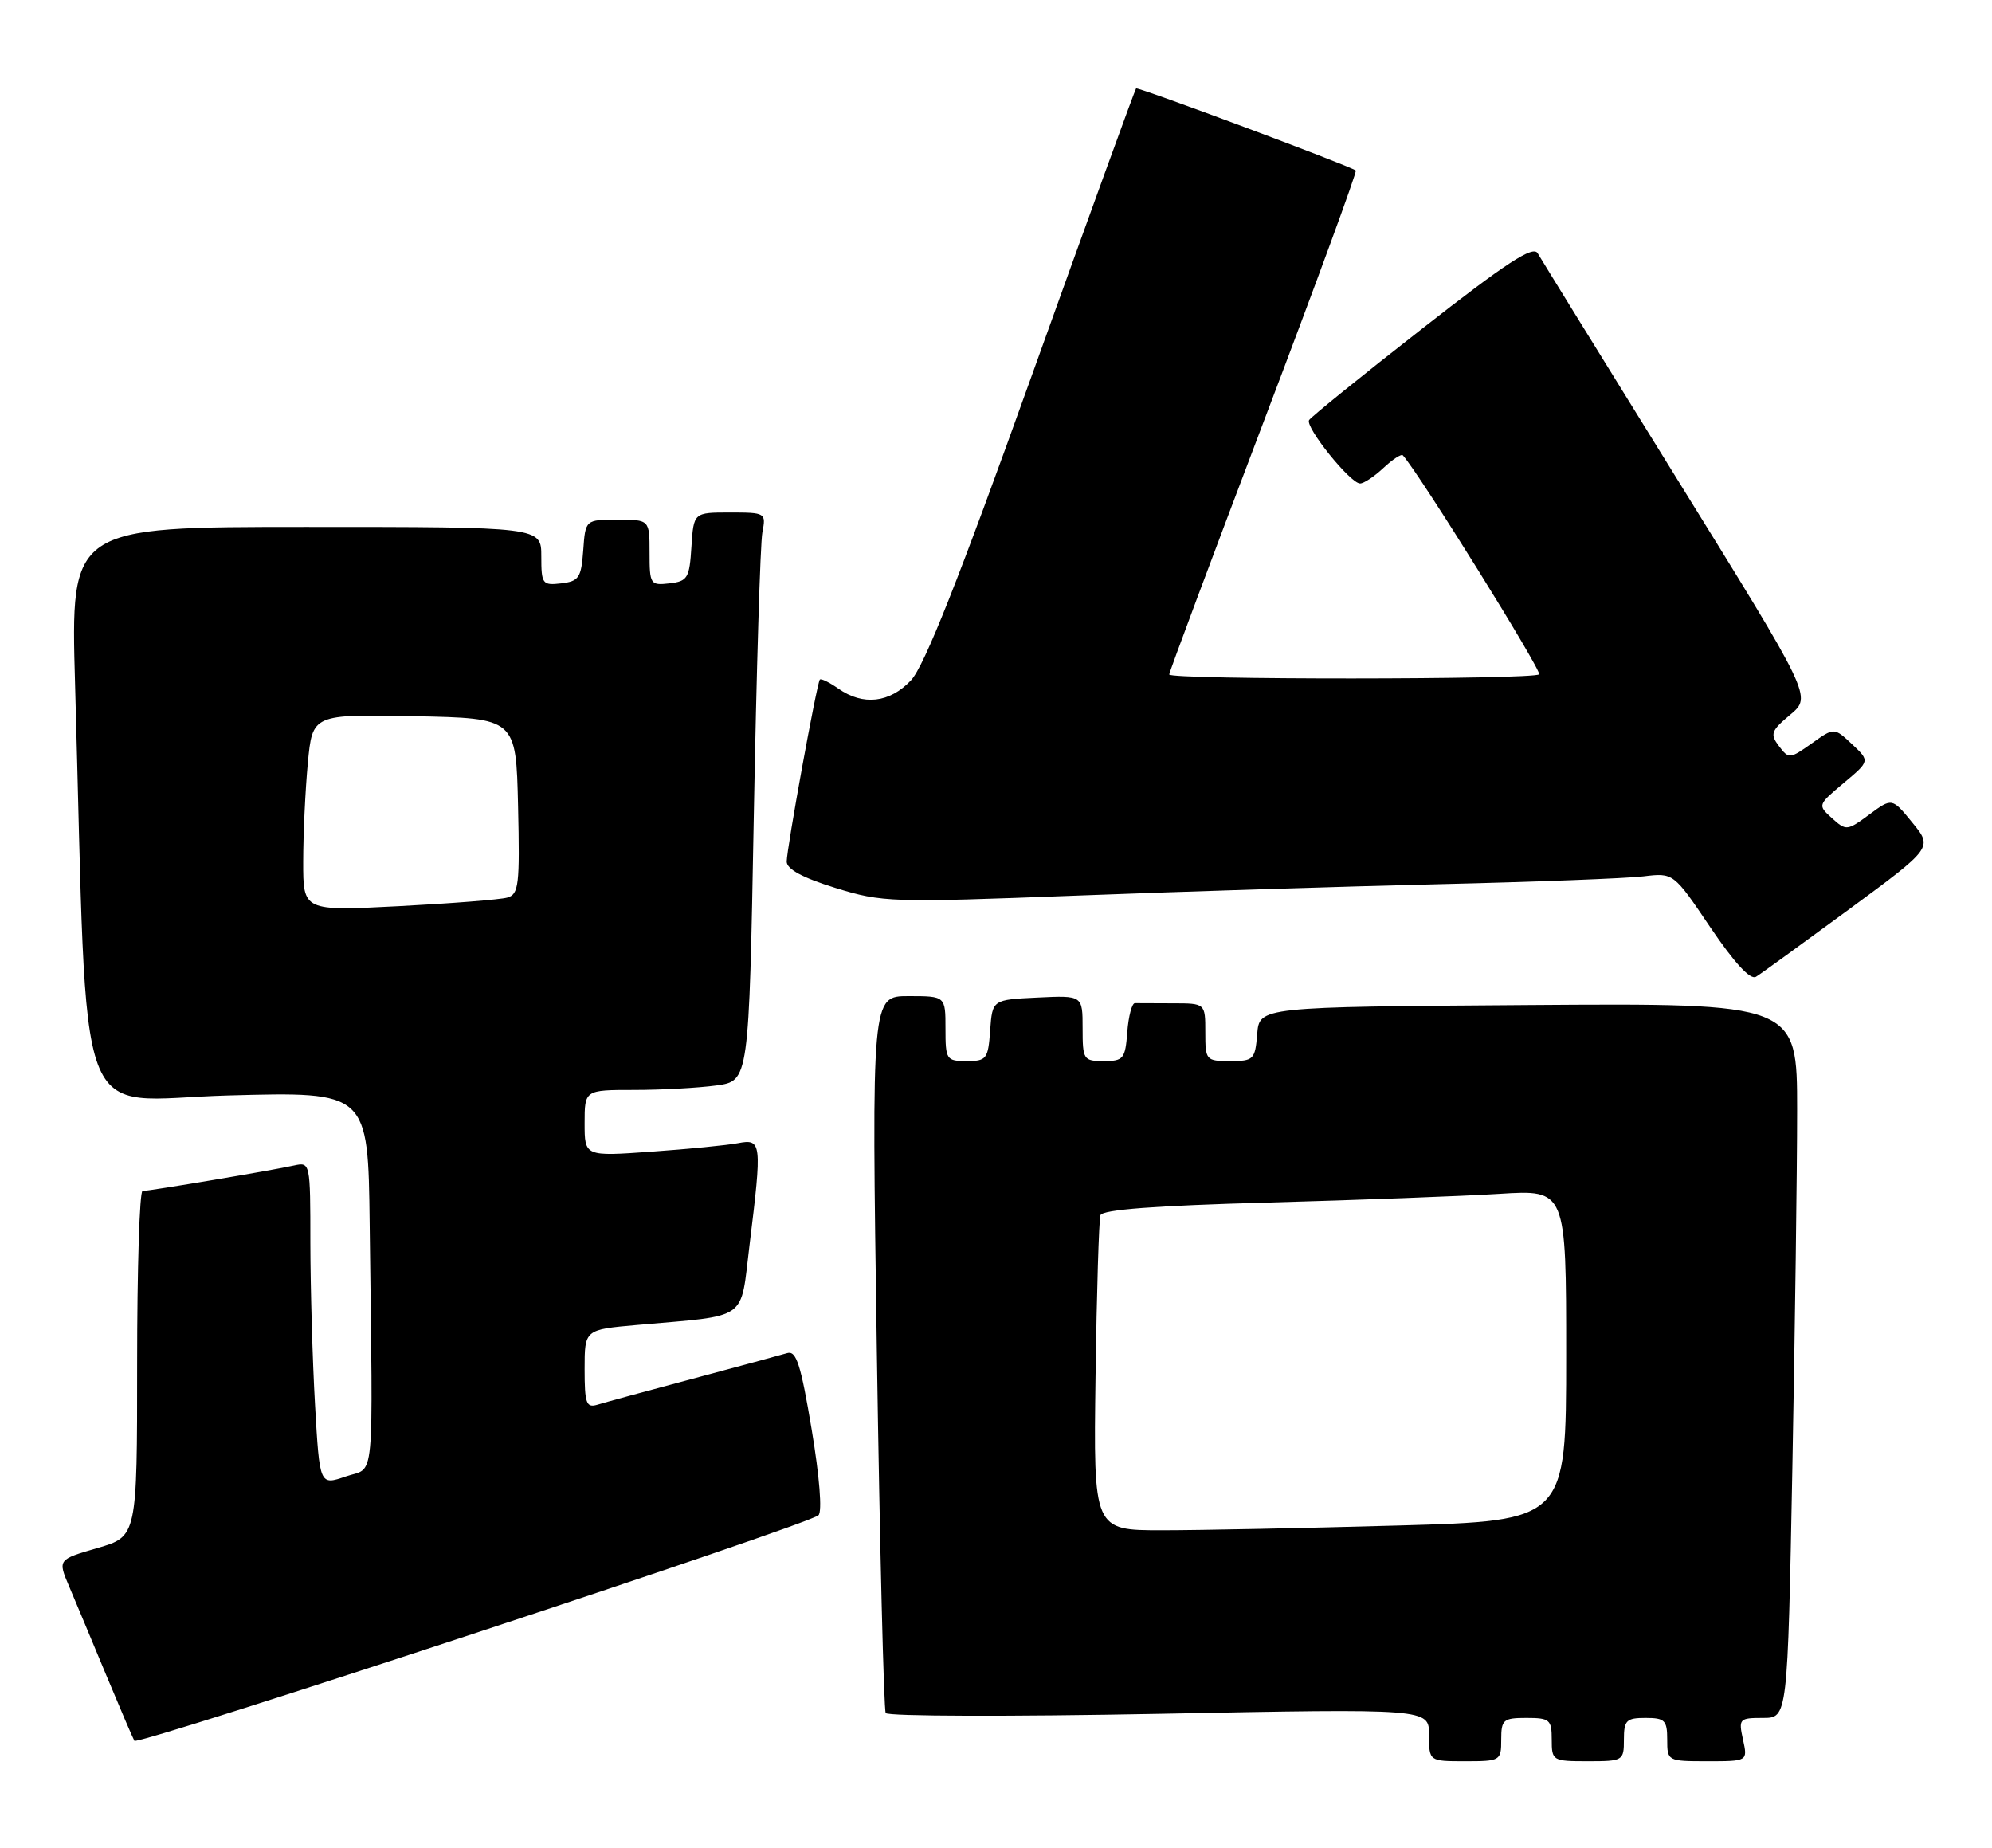 <?xml version="1.0" encoding="UTF-8" standalone="no"?>
<!DOCTYPE svg PUBLIC "-//W3C//DTD SVG 1.1//EN" "http://www.w3.org/Graphics/SVG/1.1/DTD/svg11.dtd" >
<svg xmlns="http://www.w3.org/2000/svg" xmlns:xlink="http://www.w3.org/1999/xlink" version="1.1" viewBox="0 0 276 256">
 <g >
 <path fill="currentColor"
d=" M 208.00 241.00 C 208.00 238.24 208.28 238.00 211.50 238.00 C 214.72 238.00 215.00 238.24 215.00 241.00 C 215.00 243.93 215.11 244.00 220.00 244.00 C 224.89 244.00 225.00 243.93 225.00 241.00 C 225.00 238.33 225.33 238.00 228.00 238.00 C 230.67 238.00 231.00 238.33 231.00 241.00 C 231.00 243.97 231.05 244.00 236.58 244.00 C 242.16 244.00 242.16 244.00 241.50 241.00 C 240.87 238.12 240.98 238.00 244.26 238.00 C 247.68 238.00 247.68 238.00 248.34 203.34 C 248.70 184.27 249.00 161.99 249.00 153.82 C 249.00 138.98 249.00 138.98 211.75 139.24 C 174.50 139.50 174.50 139.50 174.19 143.25 C 173.90 146.80 173.69 147.00 170.44 147.00 C 167.09 147.00 167.00 146.89 167.00 143.00 C 167.00 139.00 167.00 139.00 162.50 139.00 C 160.03 139.00 157.66 138.99 157.25 138.98 C 156.84 138.97 156.36 140.77 156.19 142.98 C 155.91 146.69 155.66 147.00 152.94 147.00 C 150.12 147.00 150.00 146.82 150.00 142.45 C 150.00 137.90 150.00 137.90 143.75 138.20 C 137.50 138.50 137.50 138.50 137.19 142.75 C 136.91 146.72 136.69 147.00 133.94 147.00 C 131.12 147.00 131.00 146.81 131.00 142.50 C 131.00 138.00 131.00 138.00 125.88 138.00 C 120.76 138.00 120.76 138.00 121.49 187.25 C 121.90 214.34 122.45 236.87 122.72 237.32 C 122.99 237.78 140.04 237.82 160.60 237.43 C 198.00 236.70 198.00 236.70 198.00 240.35 C 198.00 244.00 198.00 244.00 203.00 244.00 C 207.89 244.00 208.00 243.93 208.00 241.00 Z  M 113.40 209.92 C 113.94 209.43 113.55 204.57 112.46 198.04 C 110.95 189.00 110.33 187.07 109.06 187.46 C 108.20 187.71 102.33 189.31 96.00 191.00 C 89.67 192.69 83.71 194.31 82.75 194.61 C 81.23 195.06 81.00 194.41 81.00 189.67 C 81.00 184.20 81.00 184.20 88.25 183.56 C 103.92 182.17 102.54 183.15 103.85 172.50 C 105.60 158.27 105.54 157.74 102.25 158.37 C 100.74 158.66 95.34 159.19 90.25 159.55 C 81.00 160.21 81.00 160.21 81.00 155.61 C 81.00 151.00 81.00 151.00 87.86 151.00 C 91.63 151.00 96.76 150.72 99.25 150.38 C 103.77 149.76 103.77 149.76 104.44 113.13 C 104.81 92.98 105.34 75.26 105.63 73.75 C 106.15 71.05 106.08 71.00 101.13 71.00 C 96.11 71.00 96.11 71.00 95.80 75.75 C 95.53 80.10 95.27 80.53 92.75 80.82 C 90.11 81.12 90.00 80.96 90.00 76.57 C 90.00 72.00 90.00 72.00 85.56 72.00 C 81.11 72.00 81.11 72.00 80.81 76.25 C 80.53 80.05 80.21 80.53 77.75 80.82 C 75.15 81.12 75.00 80.91 75.00 77.07 C 75.00 73.00 75.00 73.00 42.39 73.00 C 9.78 73.00 9.78 73.00 10.40 94.75 C 12.23 158.62 9.90 152.35 31.62 151.76 C 51.00 151.23 51.00 151.23 51.22 169.62 C 51.67 206.70 52.01 203.12 47.90 204.55 C 44.29 205.79 44.29 205.79 43.65 194.65 C 43.30 188.52 43.01 178.43 43.00 172.23 C 43.00 161.06 42.98 160.97 40.75 161.46 C 37.83 162.12 20.73 164.99 19.75 165.00 C 19.34 165.00 19.00 175.77 19.00 188.93 C 19.00 212.86 19.00 212.86 13.50 214.46 C 8.00 216.06 8.00 216.06 9.58 219.78 C 10.45 221.83 12.75 227.32 14.69 232.00 C 16.64 236.68 18.40 240.80 18.62 241.17 C 19.05 241.89 111.92 211.28 113.40 209.92 Z  M 256.15 126.01 C 267.80 117.43 267.80 117.43 264.97 113.97 C 262.15 110.51 262.15 110.51 259.00 112.84 C 255.94 115.10 255.79 115.12 253.83 113.35 C 251.83 111.54 251.84 111.51 255.45 108.48 C 259.09 105.43 259.09 105.43 256.61 103.10 C 254.13 100.77 254.13 100.77 251.01 103.00 C 247.98 105.15 247.84 105.16 246.48 103.36 C 245.22 101.69 245.39 101.24 248.06 99.00 C 251.04 96.50 251.04 96.50 232.45 66.50 C 222.23 50.00 213.50 35.86 213.05 35.08 C 212.42 33.98 208.74 36.38 197.05 45.53 C 188.70 52.05 181.65 57.76 181.38 58.20 C 180.80 59.14 187.07 66.96 188.44 66.98 C 188.95 66.99 190.41 66.02 191.68 64.83 C 192.95 63.64 194.16 62.85 194.37 63.08 C 196.62 65.55 213.68 92.98 213.25 93.42 C 212.50 94.17 162.00 94.19 162.00 93.44 C 162.00 93.13 167.90 77.35 175.10 58.38 C 182.31 39.40 188.05 23.76 187.85 23.62 C 186.83 22.90 157.66 12.01 157.41 12.25 C 157.25 12.42 150.75 30.31 142.96 52.02 C 132.86 80.20 128.07 92.29 126.22 94.25 C 123.27 97.38 119.59 97.80 116.16 95.40 C 114.90 94.52 113.74 93.95 113.59 94.15 C 113.17 94.68 109.00 117.57 109.00 119.36 C 109.00 120.41 111.19 121.60 115.75 123.01 C 122.27 125.02 123.42 125.06 149.00 124.08 C 163.57 123.52 186.30 122.81 199.50 122.49 C 212.70 122.18 225.38 121.69 227.68 121.41 C 231.87 120.90 231.87 120.90 236.98 128.48 C 240.32 133.41 242.52 135.80 243.30 135.32 C 243.96 134.92 249.74 130.72 256.15 126.01 Z  M 151.79 190.75 C 151.95 179.06 152.26 168.99 152.47 168.36 C 152.73 167.58 160.03 167.03 175.67 166.60 C 188.23 166.25 202.66 165.71 207.75 165.39 C 217.00 164.81 217.00 164.81 217.00 187.75 C 217.00 210.68 217.00 210.68 193.75 211.34 C 180.96 211.70 166.22 212.00 161.00 212.00 C 151.50 212.00 151.50 212.00 151.79 190.75 Z  M 42.01 119.36 C 42.01 115.59 42.30 109.45 42.65 105.72 C 43.29 98.95 43.29 98.95 57.40 99.22 C 71.50 99.50 71.50 99.50 71.78 111.67 C 72.03 122.63 71.88 123.90 70.28 124.35 C 69.30 124.63 62.54 125.16 55.25 125.54 C 42.00 126.22 42.00 126.22 42.01 119.36 Z "/>
</g>
</svg>